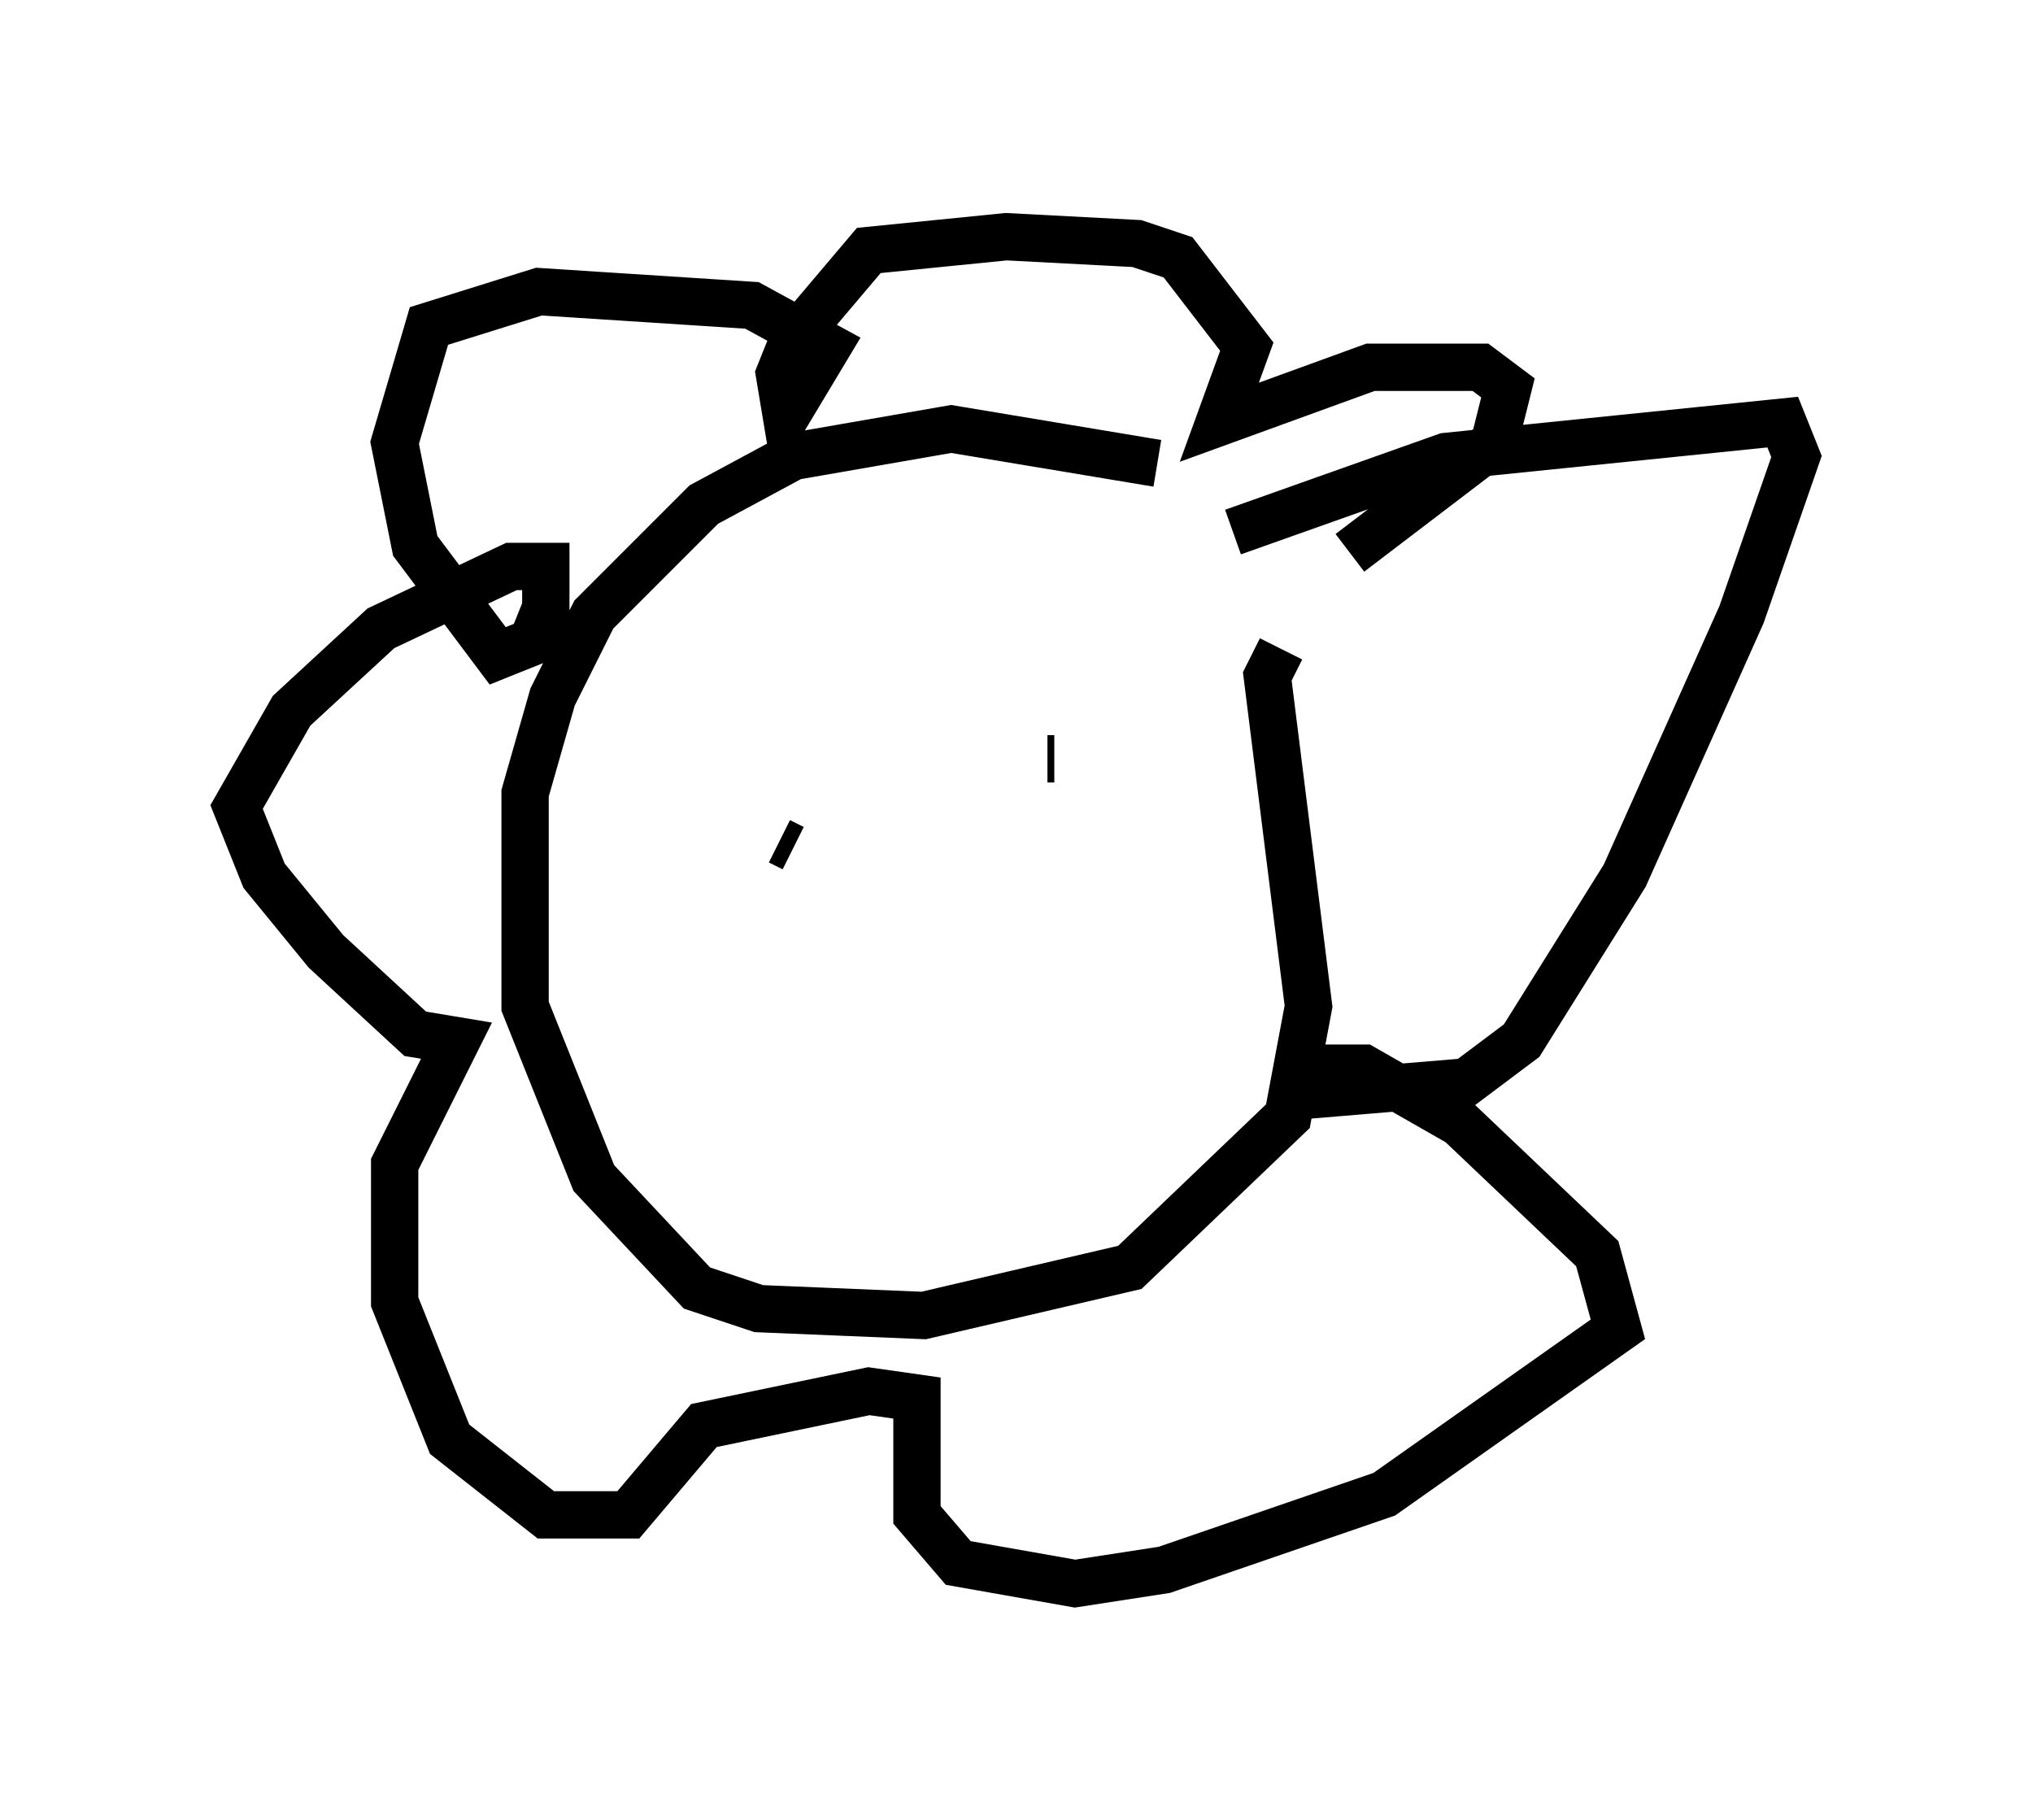 <?xml version="1.0" encoding="utf-8" ?>
<svg baseProfile="full" height="38.469" version="1.1" width="42.972" xmlns="http://www.w3.org/2000/svg" xmlns:ev="http://www.w3.org/2001/xml-events" xmlns:xlink="http://www.w3.org/1999/xlink"><defs /><rect fill="white" height="38.469" width="42.972" x="0" y="0" /><path d="M27.659, 12.408 m-3.196, -2.615 l-4.358, -0.726 -3.341, 0.581 l-1.888, 1.017 -2.324, 2.324 l-0.872, 1.743 -0.581, 2.034 l0.0, 4.503 1.453, 3.631 l2.179, 2.324 1.307, 0.436 l3.486, 0.145 4.358, -1.017 l3.341, -3.196 0.436, -2.324 l-0.872, -6.972 0.291, -0.581 m-4.793, 2.324 l-0.145, 0.0 m-5.374, 1.888 l-0.291, -0.145 m9.587, -6.536 l4.503, -1.598 7.117, -0.726 l0.291, 0.726 -1.162, 3.341 l-2.469, 5.52 -2.179, 3.486 l-1.162, 0.872 -3.486, 0.291 l0.291, -0.581 1.017, 0.0 l2.034, 1.162 2.905, 2.76 l0.436, 1.598 -4.939, 3.486 l-4.648, 1.598 -1.888, 0.291 l-2.469, -0.436 -0.872, -1.017 l0.0, -2.469 -1.017, -0.145 l-3.486, 0.726 -1.598, 1.888 l-1.743, 0.0 -2.034, -1.598 l-1.162, -2.905 0.0, -2.905 l1.307, -2.615 -0.872, -0.145 l-1.888, -1.743 -1.307, -1.598 l-0.581, -1.453 1.162, -2.034 l1.888, -1.743 2.76, -1.307 l0.726, 0.0 0.0, 0.872 l-0.291, 0.726 -0.726, 0.291 l-1.743, -2.324 -0.436, -2.179 l0.726, -2.469 2.324, -0.726 l4.503, 0.291 1.598, 0.872 l-0.872, 1.453 -0.145, -0.872 l0.291, -0.726 1.598, -1.888 l2.905, -0.291 2.76, 0.145 l0.872, 0.291 1.453, 1.888 l-0.581, 1.598 3.196, -1.162 l2.324, 0.0 0.581, 0.436 l-0.291, 1.162 -3.05, 2.324 " fill="none" stroke="black" stroke-width="1" /></svg>